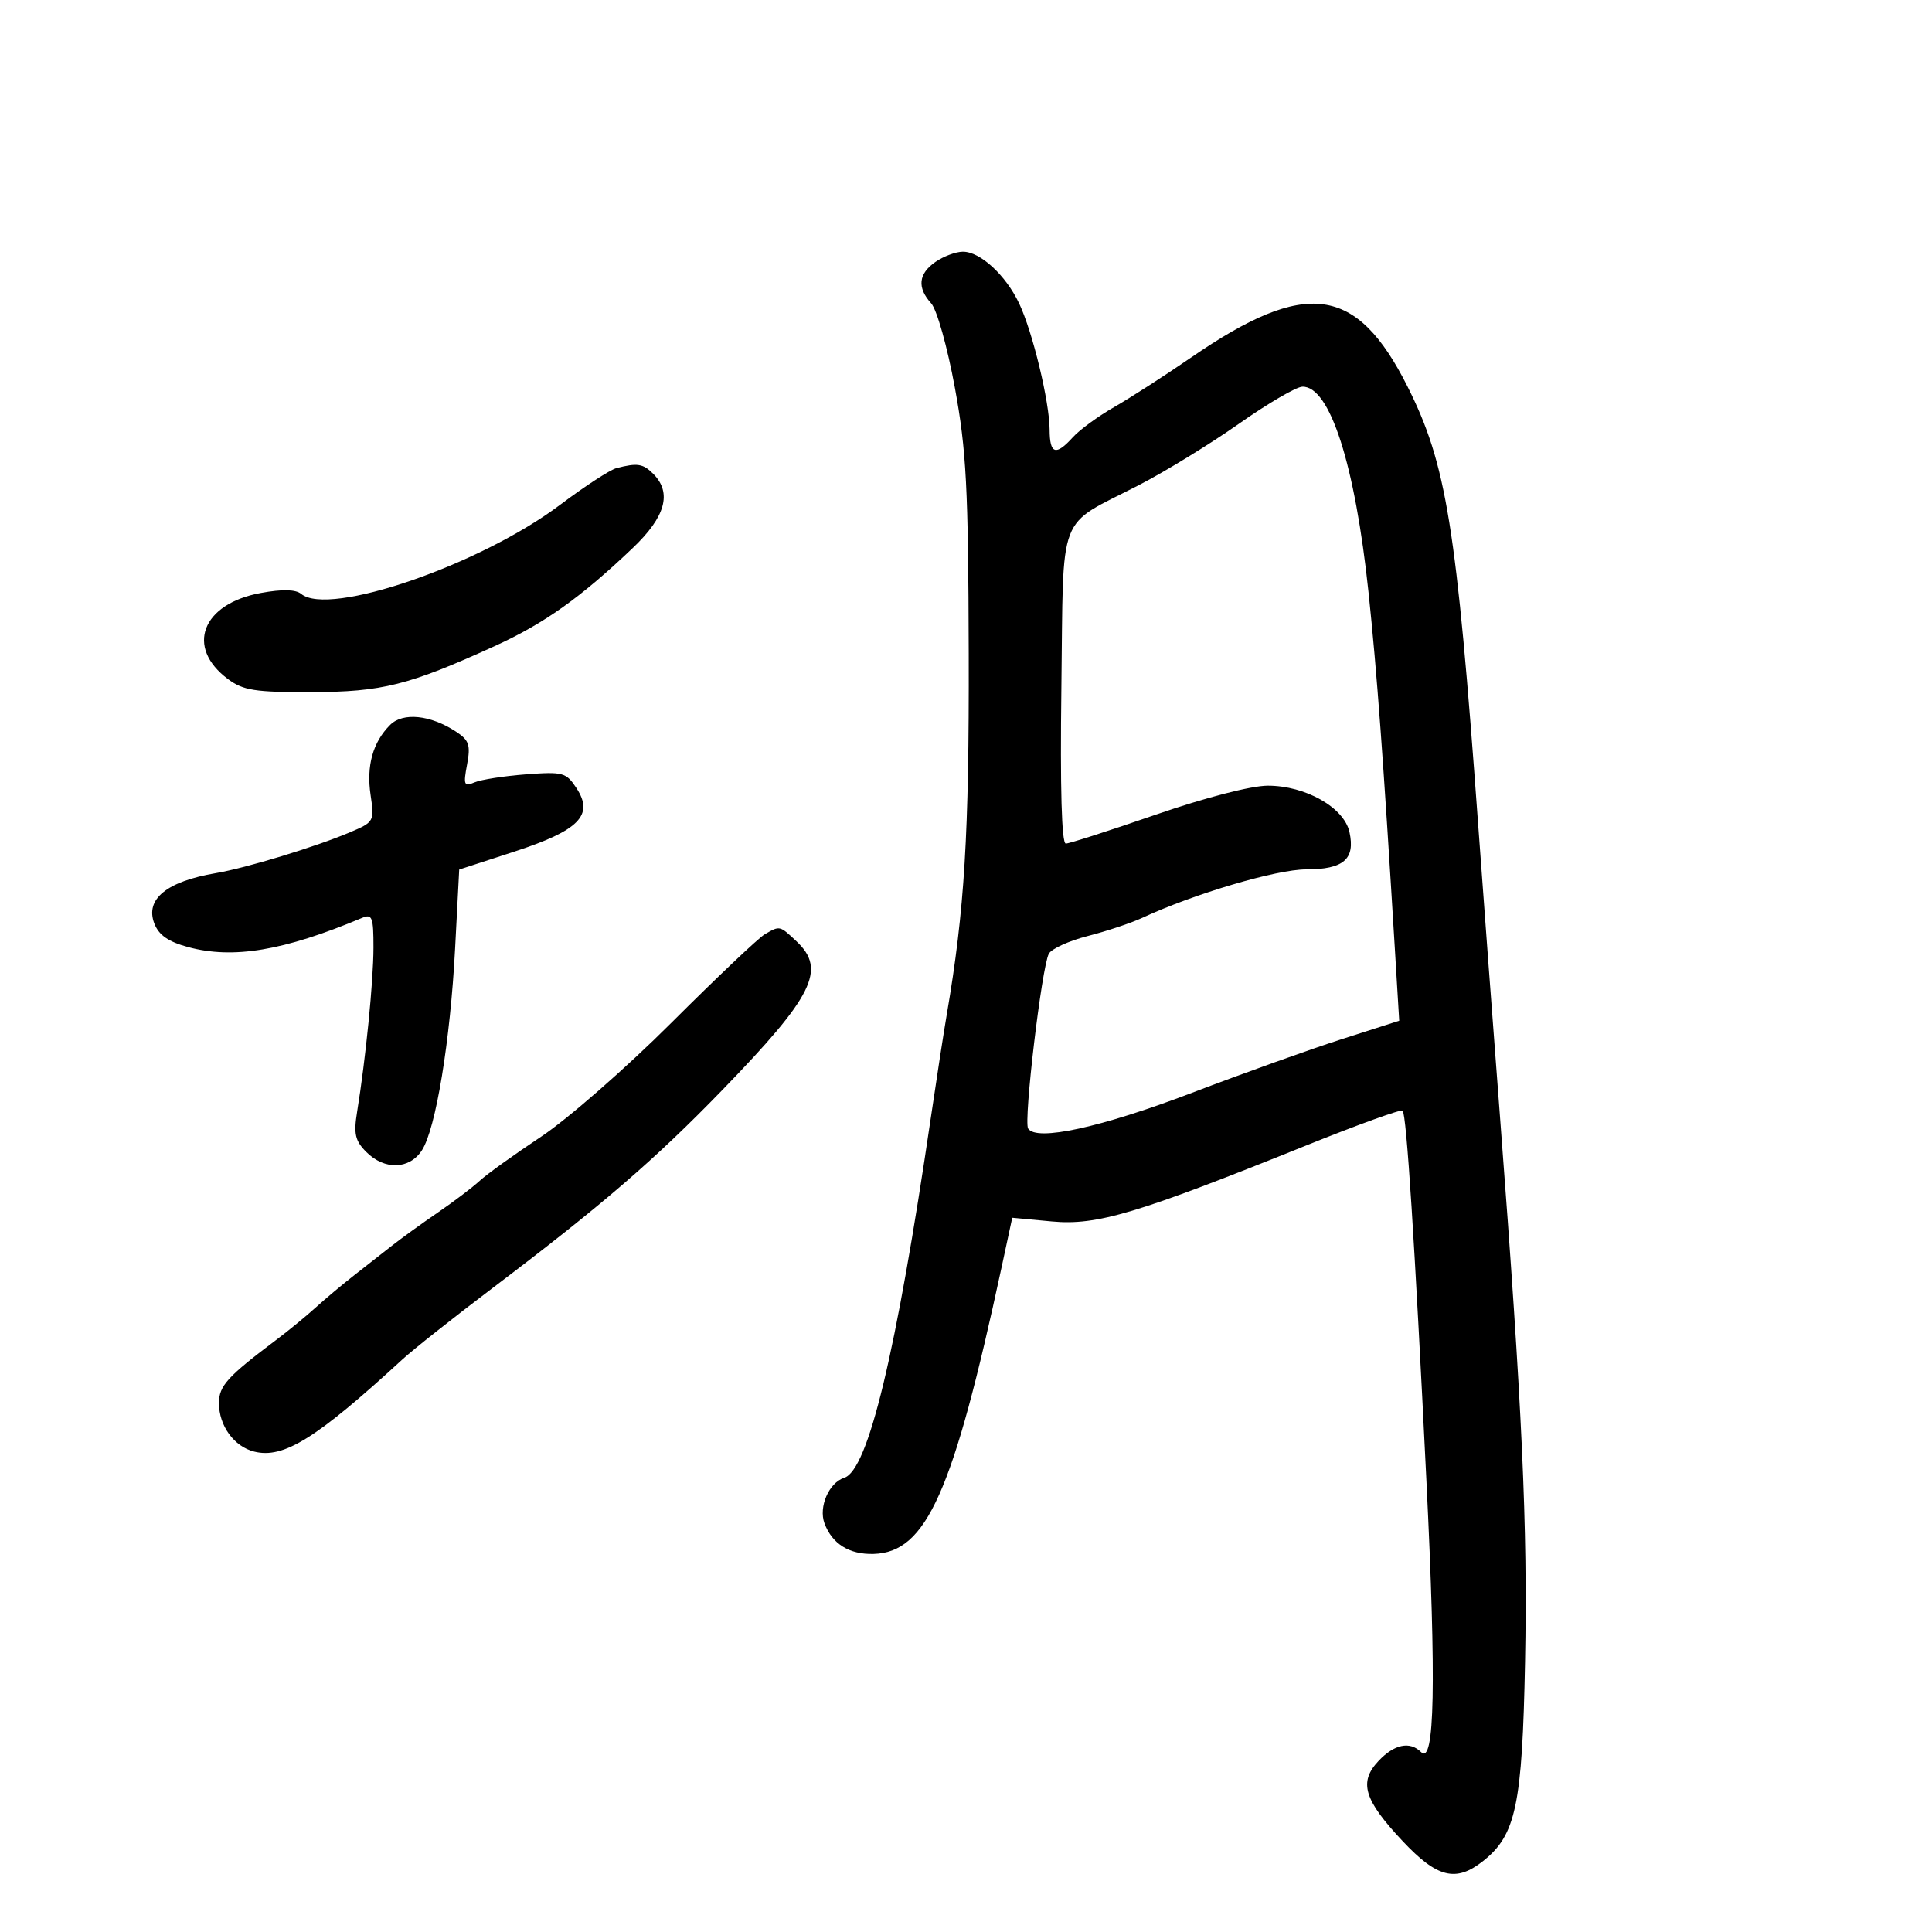 <svg xmlns="http://www.w3.org/2000/svg" width="300" height="300" viewBox="0 0 300 300" version="1.1">
	<path d="M 145.250 40.674 C 142.602 42.521, 142.384 44.662, 144.593 47.103 C 145.480 48.082, 147.110 53.886, 148.267 60.182 C 150.060 69.942, 150.357 75.630, 150.423 101.500 C 150.495 129.598, 149.781 141.351, 147.019 157.500 C 146.548 160.250, 145.436 167.450, 144.547 173.500 C 139.156 210.188, 134.802 228.293, 131.086 229.473 C 128.721 230.223, 127.085 233.997, 128.024 236.535 C 129.207 239.733, 131.879 241.400, 135.652 241.293 C 143.850 241.060, 147.996 231.777, 155.523 196.796 L 157.180 189.092 163.340 189.666 C 170.337 190.317, 176.527 188.468, 202.797 177.880 C 210.800 174.655, 217.550 172.216, 217.795 172.462 C 218.405 173.072, 219.657 192.509, 221.498 229.987 C 223.040 261.361, 222.786 274.186, 220.664 272.064 C 218.931 270.331, 216.501 270.838, 214.052 273.445 C 210.959 276.737, 211.782 279.475, 217.788 285.873 C 223.151 291.585, 226.055 292.318, 230.249 289.019 C 235.399 284.968, 236.375 280.352, 236.810 258 C 237.218 236.998, 236.382 218.744, 232.962 174 C 231.891 159.975, 230.344 139.275, 229.526 128 C 226.164 81.677, 224.610 72.050, 218.547 60 C 210.643 44.292, 202.811 43.238, 185 55.486 C 180.875 58.323, 175.474 61.802, 172.999 63.218 C 170.523 64.634, 167.641 66.739, 166.594 67.896 C 163.942 70.827, 163.002 70.529, 162.985 66.750 C 162.965 62.375, 160.353 51.546, 158.246 47.107 C 156.154 42.698, 152.184 39.056, 149.500 39.084 C 148.400 39.096, 146.488 39.811, 145.250 40.674 M 192.387 65.797 C 187.925 68.934, 180.948 73.215, 176.882 75.311 C 163.972 81.967, 165.170 78.844, 164.812 106.751 C 164.610 122.464, 164.852 130.998, 165.500 130.991 C 166.050 130.985, 172.350 128.960, 179.500 126.491 C 187.159 123.846, 194.293 122.002, 196.864 122.001 C 202.738 122, 208.707 125.389, 209.544 129.200 C 210.470 133.417, 208.629 135, 202.798 135 C 198.207 135, 185.389 138.793, 177.371 142.523 C 175.650 143.324, 171.845 144.593, 168.915 145.342 C 165.985 146.092, 163.259 147.334, 162.858 148.103 C 161.750 150.221, 158.926 174.071, 159.645 175.234 C 160.904 177.272, 170.974 175.076, 185.109 169.683 C 193.024 166.663, 203.498 162.911, 208.385 161.346 L 217.270 158.500 216.603 147.500 C 214.793 117.685, 213.810 104.362, 212.507 92 C 210.409 72.103, 206.493 59.931, 202.227 60.047 C 201.277 60.073, 196.849 62.660, 192.387 65.797 M 95.708 72.697 C 94.722 72.954, 90.789 75.514, 86.969 78.389 C 74.548 87.733, 51.085 95.805, 46.765 92.220 C 45.917 91.516, 43.836 91.468, 40.497 92.076 C 31.356 93.741, 28.766 100.499, 35.379 105.432 C 37.763 107.211, 39.574 107.496, 48.325 107.473 C 59.345 107.444, 63.454 106.414, 76.805 100.330 C 84.504 96.821, 90.129 92.825, 98.250 85.096 C 103.355 80.237, 104.380 76.523, 101.429 73.571 C 99.842 71.985, 98.967 71.851, 95.708 72.697 M 60.580 112.563 C 57.885 115.258, 56.866 118.924, 57.548 123.472 C 58.157 127.534, 58.091 127.653, 54.335 129.243 C 48.968 131.515, 38.257 134.774, 33.500 135.583 C 25.877 136.879, 22.524 139.618, 23.954 143.380 C 24.644 145.193, 26.116 146.225, 29.206 147.061 C 36.214 148.957, 44.062 147.639, 56.250 142.521 C 57.791 141.874, 57.999 142.426, 57.992 147.143 C 57.985 152.392, 56.786 164.425, 55.452 172.640 C 54.895 176.070, 55.141 177.141, 56.890 178.890 C 59.716 181.716, 63.557 181.605, 65.499 178.642 C 67.668 175.332, 69.918 161.676, 70.669 147.262 L 71.307 135.024 79.794 132.262 C 89.919 128.967, 92.267 126.583, 89.520 122.390 C 87.916 119.942, 87.424 119.808, 81.655 120.243 C 78.270 120.498, 74.681 121.058, 73.680 121.487 C 72.054 122.185, 71.930 121.889, 72.525 118.719 C 73.094 115.685, 72.843 114.944, 70.793 113.600 C 66.831 111.004, 62.571 110.572, 60.580 112.563 M 118.737 145.087 C 117.768 145.652, 111.243 151.835, 104.237 158.829 C 97.232 165.822, 88.125 173.783, 84 176.519 C 79.875 179.256, 75.600 182.326, 74.500 183.342 C 73.400 184.358, 70.475 186.575, 68 188.269 C 65.525 189.963, 62.316 192.283, 60.868 193.424 C 59.420 194.566, 56.791 196.625, 55.025 198 C 53.259 199.375, 50.573 201.625, 49.056 203 C 47.538 204.375, 44.800 206.625, 42.970 208 C 35.313 213.754, 34 215.199, 34 217.866 C 34 221.397, 36.336 224.617, 39.468 225.403 C 44.027 226.547, 49.102 223.390, 62.500 211.078 C 64.150 209.561, 70.450 204.574, 76.500 199.995 C 93.493 187.133, 101.664 180.089, 112.201 169.218 C 126.297 154.675, 128.350 150.556, 123.686 146.174 C 121.048 143.696, 121.104 143.709, 118.737 145.087" stroke="none" fill="black" fill-rule="evenodd"/>
</svg>